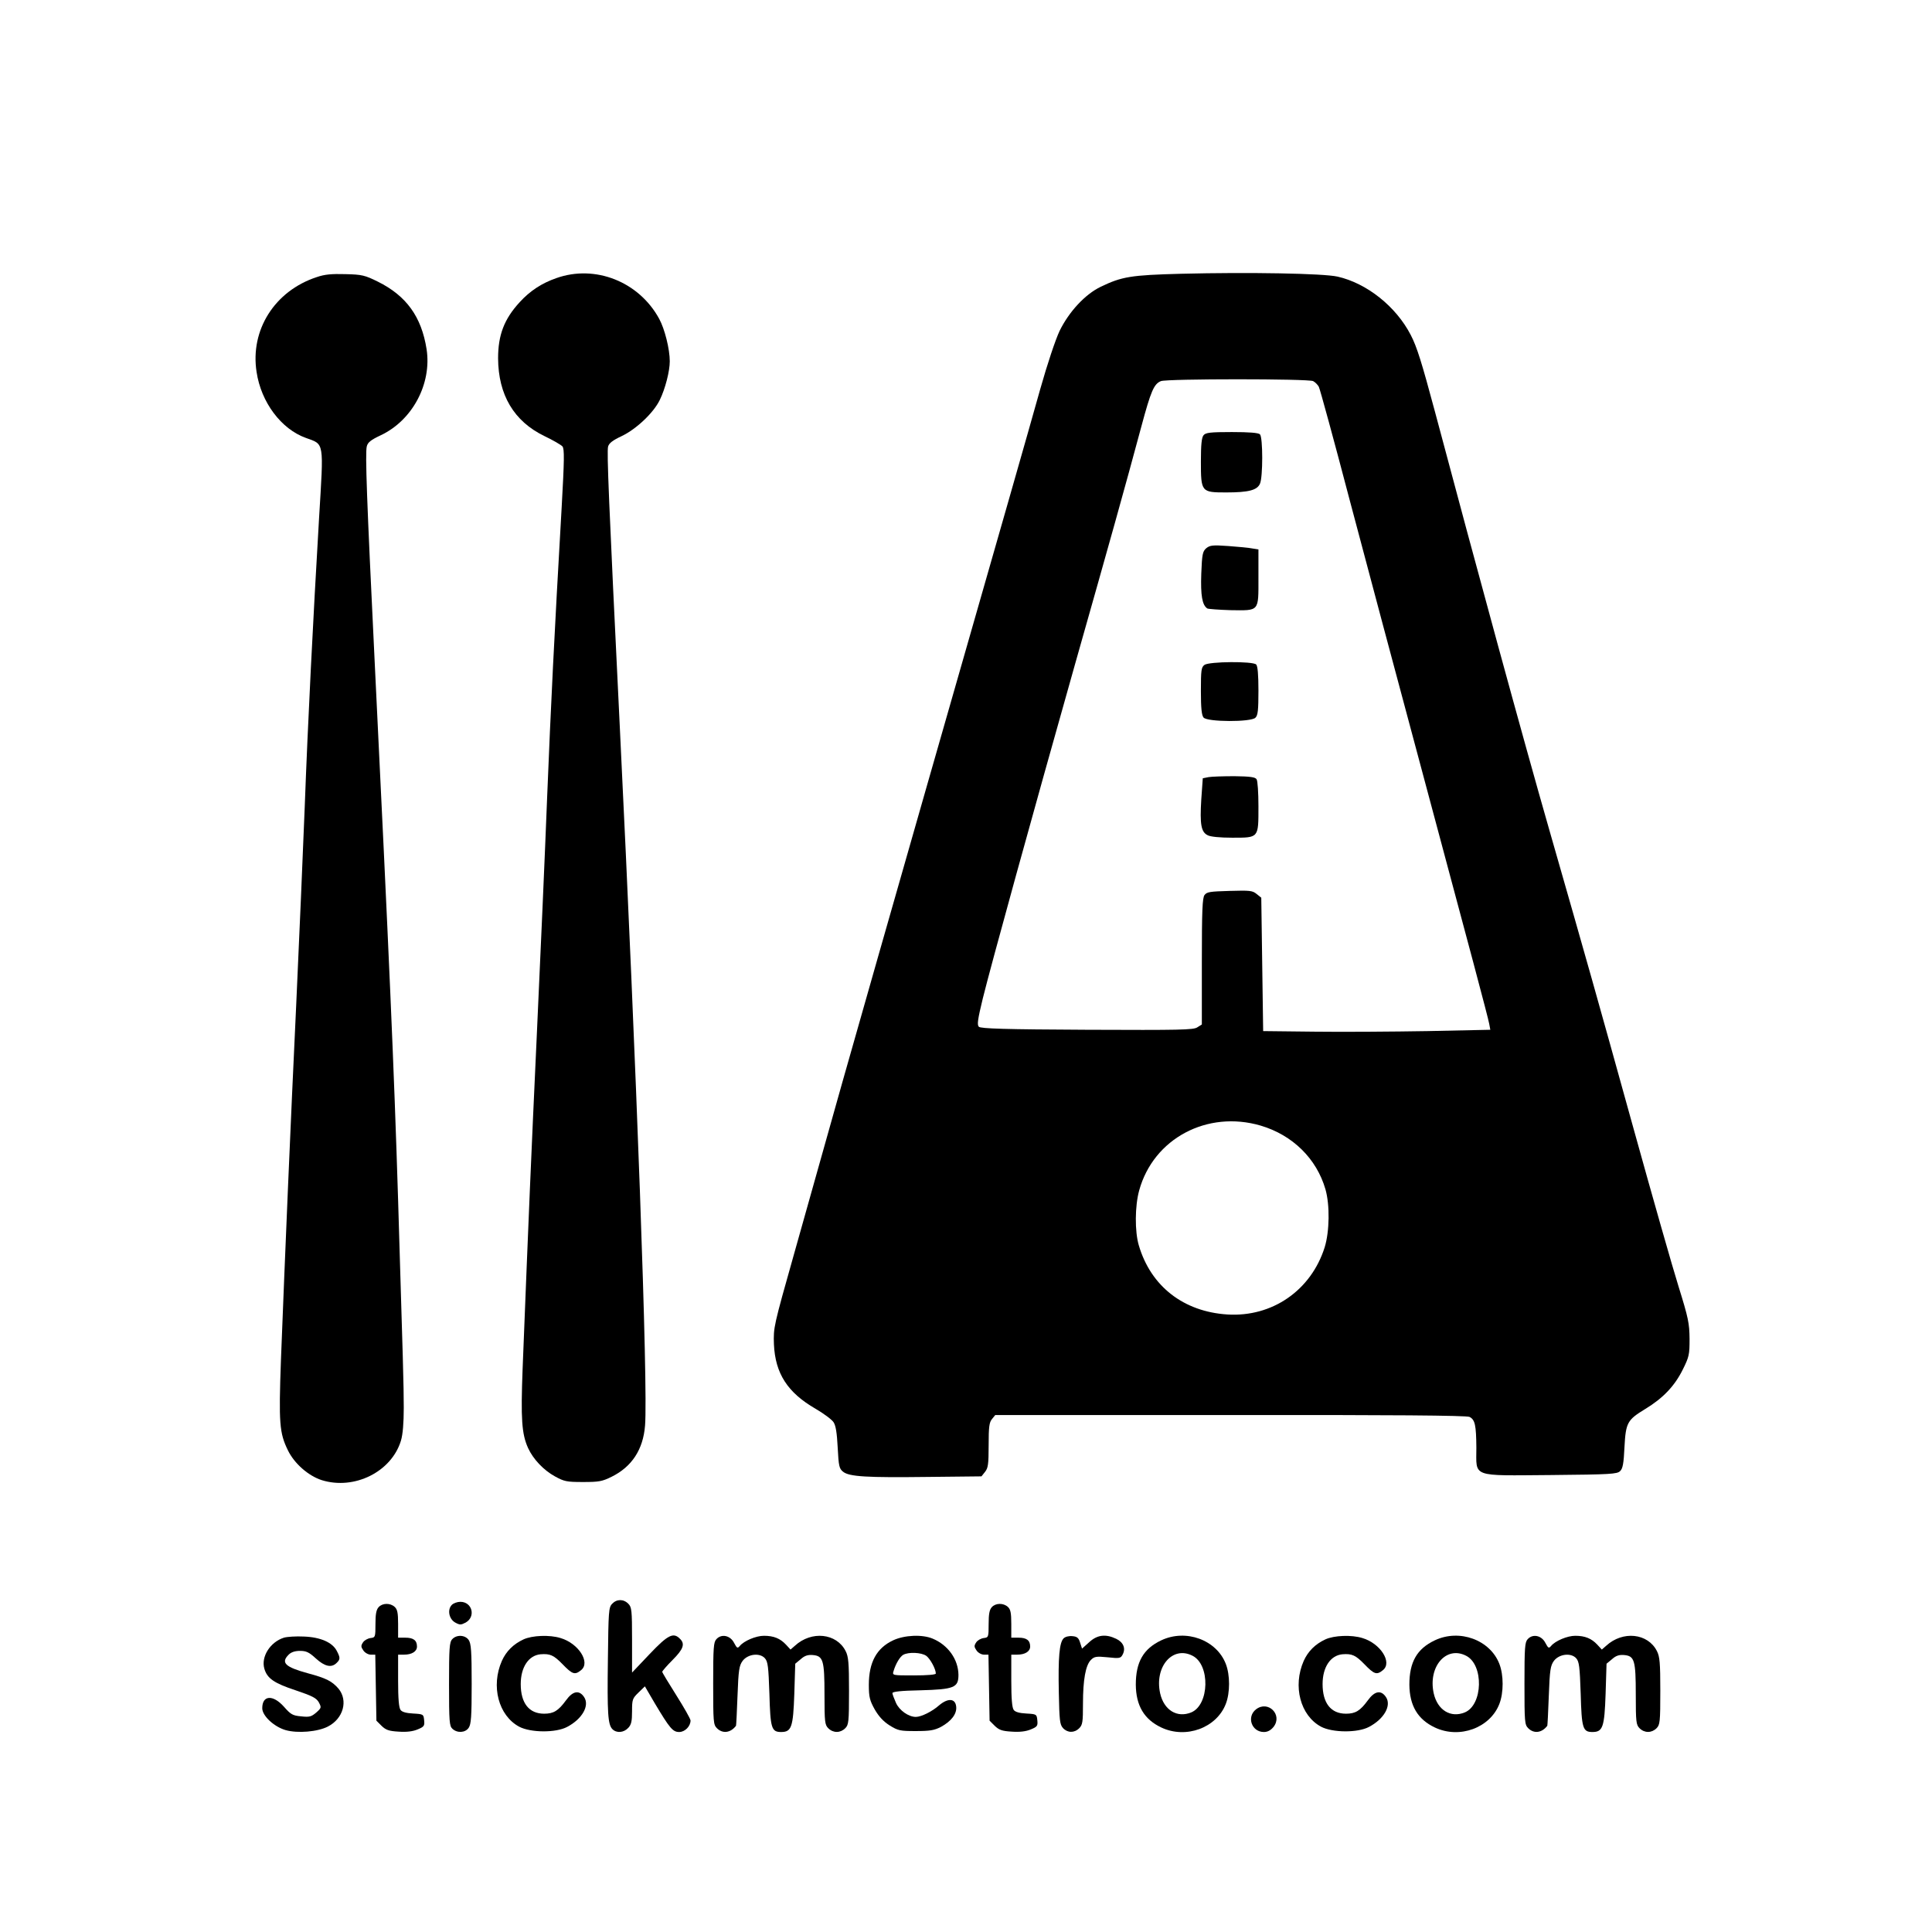 <?xml version="1.0" standalone="no"?>
<!DOCTYPE svg PUBLIC "-//W3C//DTD SVG 20010904//EN"
 "http://www.w3.org/TR/2001/REC-SVG-20010904/DTD/svg10.dtd">
<svg version="1.0" xmlns="http://www.w3.org/2000/svg"
 width="1024pt" height="1024pt" viewBox="0 0 1024 1024"
 preserveAspectRatio="xMidYMid meet">
<g transform="translate(0,1024) scale(0.1,-0.1)"
fill="#000000" stroke="none">
<path d="M6260 8789 c-266 -7 -314 -15 -426 -69 -83 -40 -168 -132 -218 -234
-22 -47 -64 -172 -103 -310 -72 -257 -174 -613 -606 -2121 -162 -566 -361
-1264 -442 -1550 -80 -286 -196 -695 -256 -910 -109 -386 -110 -391 -107 -480
7 -155 72 -256 221 -342 43 -25 86 -57 95 -71 12 -18 18 -57 22 -135 5 -97 8
-111 28 -127 32 -27 127 -32 451 -28 l283 3 19 24 c16 20 19 40 19 141 0 97 3
121 18 139 l17 21 1247 0 c848 1 1254 -2 1267 -10 29 -15 35 -44 36 -163 0
-160 -32 -148 396 -145 316 3 350 5 366 21 14 13 19 41 23 127 7 130 15 144
110 202 94 57 155 121 198 207 35 70 37 81 37 165 -1 82 -6 109 -58 276 -32
102 -139 478 -238 835 -205 739 -239 859 -447 1585 -137 477 -382 1375 -607
2220 -69 257 -95 342 -128 405 -78 151 -233 274 -388 309 -77 17 -467 24 -829
15z m700 -569 c11 -6 24 -19 30 -30 6 -11 80 -282 164 -602 85 -321 254 -954
376 -1408 267 -995 355 -1325 363 -1366 l6 -32 -332 -7 c-183 -3 -453 -5 -602
-3 l-270 3 -5 353 -5 354 -25 20 c-22 18 -36 19 -143 16 -104 -3 -120 -5 -133
-22 -11 -16 -14 -81 -14 -353 l0 -333 -24 -15 c-20 -14 -92 -15 -584 -13 -435
2 -564 6 -574 16 -10 10 -6 39 21 150 44 178 262 969 489 1772 184 649 264
934 351 1258 51 190 67 227 104 242 32 13 784 13 807 0z m-278 -3946 c169 -50
296 -175 343 -337 24 -83 22 -224 -4 -308 -72 -228 -278 -371 -516 -356 -232
15 -405 149 -469 366 -22 74 -21 209 2 292 76 275 361 426 644 343z"/>
<path d="M6379 7933 c-10 -12 -14 -49 -14 -138 0 -163 2 -165 134 -165 119 0
164 12 179 46 16 34 16 246 0 262 -8 8 -56 12 -149 12 -115 0 -139 -3 -150
-17z"/>
<path d="M6393 7334 c-19 -17 -22 -32 -26 -135 -4 -116 5 -166 32 -184 6 -3
61 -7 122 -9 156 -2 149 -10 149 173 l0 149 -32 5 c-18 4 -76 9 -128 13 -84 6
-97 4 -117 -12z"/>
<path d="M6384 6716 c-17 -13 -19 -27 -19 -139 0 -90 4 -128 14 -140 19 -24
252 -25 275 -1 13 12 16 40 16 143 0 85 -4 131 -12 139 -18 18 -248 16 -274
-2z"/>
<path d="M6405 6121 l-30 -6 -8 -113 c-8 -131 -1 -172 34 -189 14 -8 66 -13
130 -13 142 0 139 -3 139 166 0 71 -4 136 -10 144 -7 11 -34 15 -117 16 -59 0
-121 -2 -138 -5z"/>
<path d="M1678 8771 c-222 -73 -353 -280 -318 -503 24 -160 130 -302 261 -349
99 -36 95 -13 70 -427 -32 -543 -59 -1073 -76 -1532 -9 -228 -29 -698 -45
-1045 -30 -632 -59 -1316 -81 -1885 -12 -334 -8 -385 37 -477 34 -70 108 -135
179 -158 173 -54 370 44 420 209 10 33 15 93 15 175 0 118 -4 244 -30 1101
-22 709 -47 1273 -125 2870 -41 842 -50 1088 -41 1124 5 21 21 34 74 59 168
79 271 273 243 456 -27 172 -107 283 -258 358 -69 34 -84 38 -172 40 -73 2
-110 -1 -153 -16z"/>
<path d="M2949 8766 c-78 -27 -140 -68 -194 -127 -83 -90 -115 -175 -115 -298
1 -194 84 -334 245 -412 46 -22 89 -47 96 -55 11 -13 10 -72 -4 -322 -40 -695
-57 -1043 -77 -1537 -11 -286 -36 -855 -55 -1265 -31 -671 -41 -904 -75 -1765
-10 -265 -5 -345 29 -420 27 -59 82 -117 142 -150 49 -27 62 -30 149 -30 84 0
102 3 152 28 107 53 167 144 177 272 16 205 -44 1867 -134 3705 -59 1210 -69
1453 -62 1483 5 18 24 33 73 56 77 37 168 123 201 191 29 59 53 153 53 205 0
65 -27 172 -56 225 -107 197 -339 289 -545 216z"/>
<path d="M3244 1739 c-18 -19 -19 -42 -22 -293 -4 -288 0 -347 24 -371 22 -22
60 -19 84 7 16 17 20 35 20 88 0 62 2 68 34 99 l34 33 52 -89 c80 -134 96
-153 130 -153 30 0 60 30 60 61 0 8 -34 68 -75 133 -41 65 -75 121 -75 125 0
4 25 33 55 63 57 57 67 85 39 112 -35 36 -64 21 -161 -81 l-93 -98 0 173 c0
158 -2 174 -20 192 -26 26 -62 25 -86 -1z"/>
<path d="M2395 1734 c-25 -25 -16 -75 18 -94 24 -13 30 -13 55 0 55 31 35 110
-28 110 -16 0 -36 -7 -45 -16z"/>
<path d="M2007 1722 c-13 -14 -17 -38 -17 -90 0 -69 -1 -71 -26 -74 -15 -2
-33 -12 -40 -23 -12 -18 -11 -24 2 -43 8 -12 26 -22 39 -22 l24 0 3 -175 3
-175 27 -27 c23 -22 38 -28 91 -31 42 -3 75 1 101 12 34 14 37 19 34 48 -3 32
-4 33 -58 36 -37 2 -59 8 -67 19 -9 12 -13 60 -13 155 l0 138 31 0 c42 0 69
17 69 43 0 33 -19 47 -62 47 l-38 0 0 73 c0 59 -4 77 -18 90 -24 22 -65 21
-85 -1z"/>
<path d="M5257 1722 c-13 -14 -17 -38 -17 -90 0 -69 -1 -71 -26 -74 -15 -2
-33 -12 -40 -23 -12 -18 -11 -24 2 -43 8 -12 26 -22 39 -22 l24 0 3 -175 3
-175 27 -27 c23 -22 38 -28 91 -31 42 -3 75 1 101 12 34 14 37 19 34 48 -3 32
-4 33 -58 36 -37 2 -59 8 -67 19 -9 12 -13 60 -13 155 l0 138 31 0 c42 0 69
17 69 43 0 33 -19 47 -62 47 l-38 0 0 73 c0 59 -4 77 -18 90 -24 22 -65 21
-85 -1z"/>
<path d="M1505 1560 c-73 -23 -122 -101 -104 -164 15 -52 51 -77 166 -115 89
-30 110 -41 123 -64 14 -27 14 -29 -14 -54 -26 -22 -36 -25 -80 -20 -45 4 -55
10 -91 51 -58 65 -115 62 -115 -8 0 -40 62 -98 124 -116 64 -18 170 -9 224 19
82 42 108 138 56 201 -34 39 -64 55 -161 81 -121 33 -146 56 -103 99 13 13 33
20 60 20 33 0 48 -7 84 -40 47 -43 83 -51 110 -24 20 19 20 28 1 64 -23 45
-87 73 -175 76 -41 2 -88 -1 -105 -6z"/>
<path d="M2397 1552 c-15 -16 -17 -48 -17 -239 0 -200 2 -221 18 -236 26 -24
68 -21 86 5 13 19 16 59 16 233 0 174 -3 214 -16 233 -19 27 -64 29 -87 4z"/>
<path d="M2775 1551 c-54 -25 -92 -63 -115 -114 -59 -134 -18 -290 92 -349 61
-32 194 -33 254 -1 80 42 120 113 90 158 -26 39 -60 33 -96 -17 -41 -56 -66
-71 -116 -71 -80 0 -124 56 -124 157 0 90 42 152 105 158 51 4 70 -5 116 -52
53 -55 66 -59 99 -32 51 41 -14 142 -109 170 -58 18 -150 14 -196 -7z"/>
<path d="M3797 1552 c-15 -16 -17 -45 -17 -235 0 -204 1 -218 20 -237 30 -30
72 -25 101 13 1 1 5 73 8 159 5 138 9 160 27 185 28 37 91 44 118 14 16 -18
19 -44 24 -188 5 -183 11 -203 62 -203 55 0 64 25 70 202 l5 160 29 24 c21 19
38 24 64 22 55 -5 62 -27 62 -210 0 -145 2 -160 20 -178 26 -26 64 -26 90 0
18 18 20 33 20 198 0 149 -3 182 -18 211 -48 95 -181 109 -269 28 l-23 -20
-24 26 c-31 33 -65 47 -117 47 -42 0 -106 -27 -128 -54 -12 -14 -15 -12 -30
16 -20 40 -67 50 -94 20z"/>
<path d="M4734 1546 c-88 -41 -129 -117 -129 -236 0 -65 5 -83 31 -130 22 -38
46 -64 79 -85 45 -28 56 -30 139 -30 75 0 98 4 133 22 55 30 85 69 81 107 -4
45 -44 47 -91 7 -36 -32 -94 -61 -123 -61 -38 0 -87 34 -105 74 -10 23 -19 46
-19 52 0 8 46 13 148 15 179 5 202 14 202 82 -1 82 -55 158 -137 192 -55 23
-149 19 -209 -9z m175 -82 c21 -15 51 -70 51 -94 0 -6 -43 -10 -116 -10 -115
0 -115 0 -108 23 12 40 34 76 51 86 28 16 96 13 122 -5z"/>
<path d="M5637 1556 c-22 -23 -29 -100 -25 -288 3 -146 5 -168 22 -187 24 -26
60 -27 86 -1 18 18 20 33 20 130 0 127 14 204 42 232 18 18 28 20 89 14 63 -7
69 -5 79 14 18 33 4 66 -34 84 -56 27 -101 21 -143 -18 l-38 -34 -10 31 c-8
26 -16 33 -41 35 -19 2 -38 -3 -47 -12z"/>
<path d="M6155 1546 c-95 -45 -135 -115 -135 -235 1 -111 44 -184 135 -227
131 -62 293 -2 342 125 23 59 23 153 0 212 -49 127 -211 187 -342 125z m166
-82 c94 -48 89 -260 -7 -300 -75 -31 -145 12 -165 101 -31 141 66 254 172 199z"/>
<path d="M7025 1551 c-54 -25 -92 -63 -115 -114 -59 -134 -18 -290 92 -349 61
-32 194 -33 254 -1 80 42 120 113 90 158 -26 39 -60 33 -96 -17 -41 -56 -66
-71 -116 -71 -80 0 -124 56 -124 157 0 90 42 152 105 158 51 4 70 -5 116 -52
53 -55 66 -59 99 -32 51 41 -14 142 -109 170 -58 18 -150 14 -196 -7z"/>
<path d="M7605 1546 c-95 -45 -135 -115 -135 -235 1 -111 44 -184 135 -227
131 -62 293 -2 342 125 23 59 23 153 0 212 -49 127 -211 187 -342 125z m166
-82 c94 -48 89 -260 -7 -300 -75 -31 -145 12 -165 101 -31 141 66 254 172 199z"/>
<path d="M8097 1552 c-15 -16 -17 -45 -17 -235 0 -204 1 -218 20 -237 30 -30
72 -25 101 13 1 1 5 73 8 159 5 138 9 160 27 185 28 37 91 44 118 14 16 -18
19 -44 24 -188 5 -183 11 -203 62 -203 55 0 64 25 70 202 l5 160 29 24 c21 19
38 24 64 22 55 -5 62 -27 62 -210 0 -145 2 -160 20 -178 26 -26 64 -26 90 0
18 18 20 33 20 198 0 149 -3 182 -18 211 -48 95 -181 109 -269 28 l-23 -20
-24 26 c-31 33 -65 47 -117 47 -42 0 -106 -27 -128 -54 -12 -14 -15 -12 -30
16 -20 40 -67 50 -94 20z"/>
<path d="M6657 1180 c-51 -40 -23 -120 42 -120 20 0 36 9 51 27 50 64 -29 143
-93 93z"/>
</g>
</svg>

